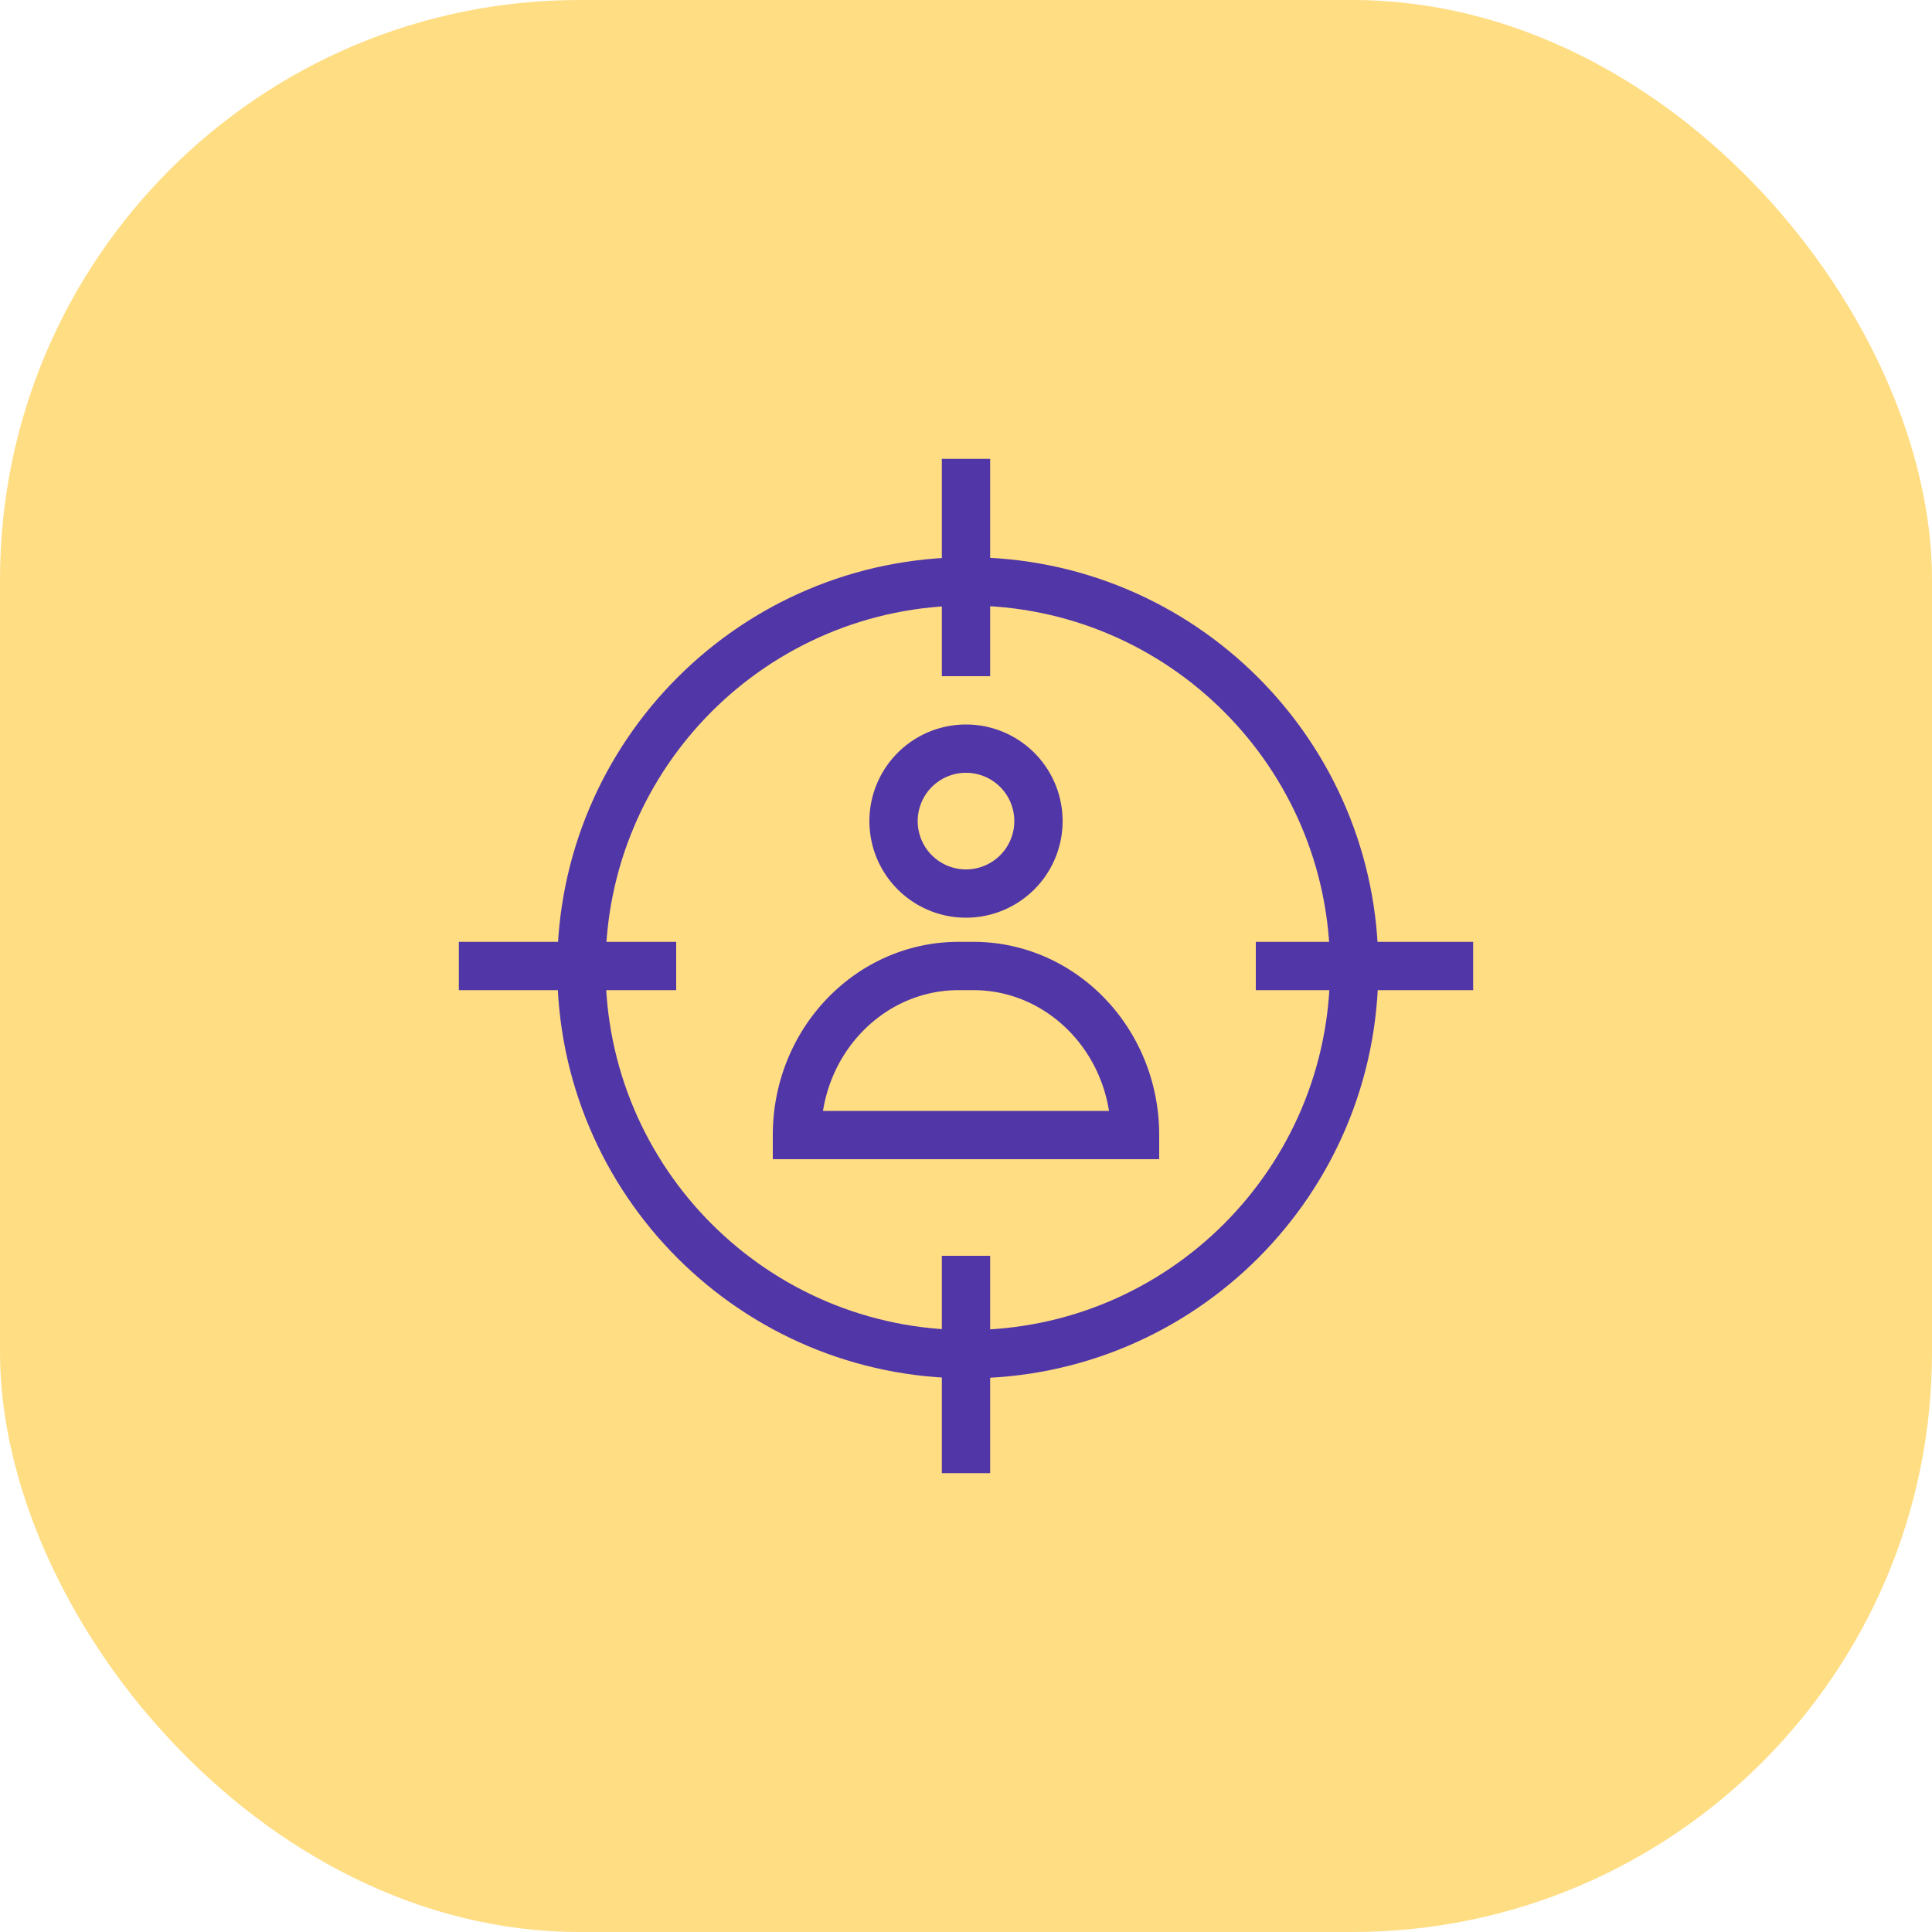 <svg width="80" height="80" viewBox="0 0 80 80" fill="none" xmlns="http://www.w3.org/2000/svg"><rect width="80" height="80" rx="24" fill="#FFDD83"/><path d="M40.074 56.074c8.837 0 16-7.163 16-16 0-8.836-7.163-16-16-16s-16 7.163-16 16 7.163 16 16 16zM40 19v9m0 24v9m21-21h-9m-24 0h-9" stroke="#5136A8" stroke-width="2" stroke-miterlimit="10"/><path d="M40 37a3 3 0 1 0 0-6 3 3 0 0 0 0 6zm7 10H33c0-3.866 2.998-7 6.696-7h.608C44.002 40 47 43.134 47 47z" stroke="#5136A8" stroke-width="2" stroke-miterlimit="10"/></svg>